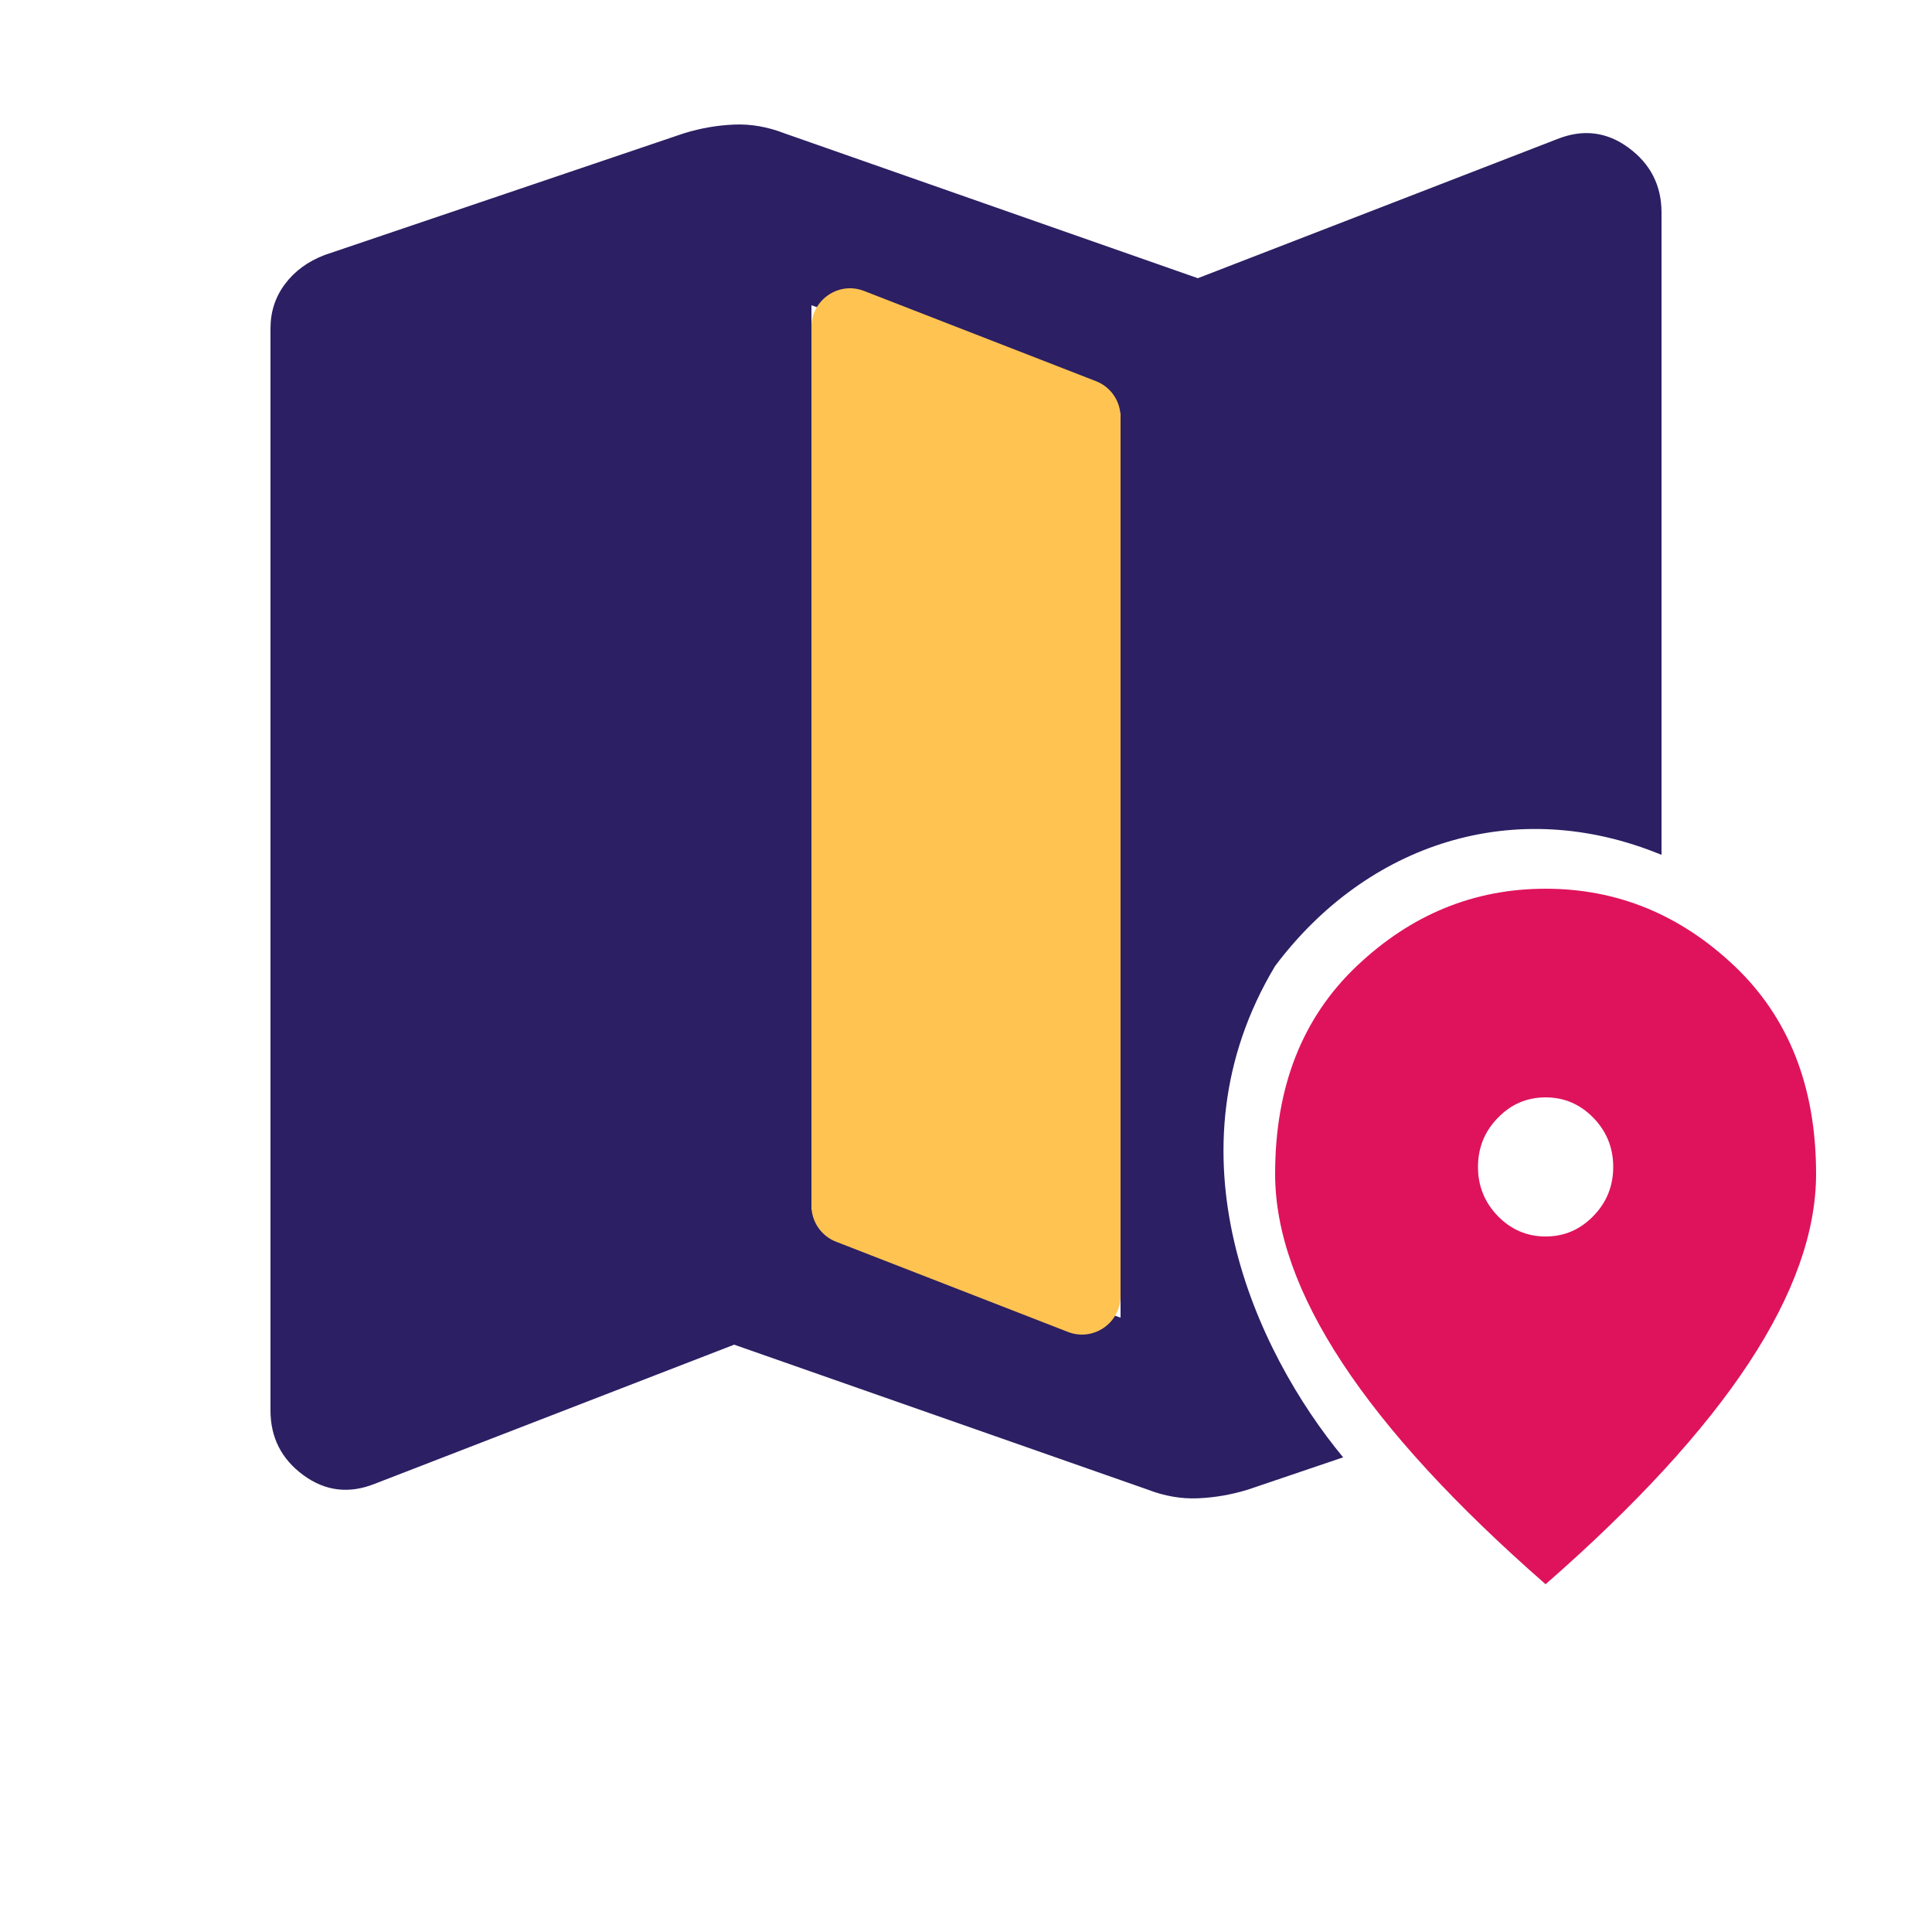 <svg width="25" height="25" viewBox="0 0 25 25" fill="none" xmlns="http://www.w3.org/2000/svg">
<path fill-rule="evenodd" clip-rule="evenodd" d="M9.5 17.4L14.85 19.275C15.067 19.359 15.283 19.397 15.5 19.388C15.717 19.379 15.933 19.342 16.15 19.275L17.38 18.858C16.245 17.484 15.051 14.915 16.5 12.5C17.685 10.92 19.598 10.276 21.5 11.062V2.75C21.5 2.401 21.358 2.122 21.075 1.913C20.792 1.704 20.483 1.667 20.15 1.8L15.5 3.6L10.15 1.725C9.933 1.641 9.717 1.603 9.5 1.612C9.283 1.621 9.067 1.658 8.85 1.725L4.2 3.3C3.984 3.383 3.813 3.508 3.688 3.675C3.563 3.842 3.5 4.033 3.5 4.25V18.25C3.5 18.601 3.642 18.88 3.925 19.088C4.208 19.296 4.517 19.333 4.85 19.2L9.5 17.4ZM14.5 5.35V17.05L10.5 15.65V3.95L14.5 5.35Z" fill="#2C1F63"/>
<path d="M20 16C20.241 16 20.447 15.912 20.618 15.735C20.79 15.559 20.875 15.347 20.875 15.1C20.875 14.852 20.789 14.64 20.618 14.464C20.446 14.288 20.24 14.2 20 14.2C19.759 14.2 19.553 14.288 19.382 14.465C19.21 14.641 19.125 14.853 19.125 15.1C19.125 15.348 19.211 15.559 19.382 15.736C19.554 15.912 19.76 16 20 16ZM20 20.5C18.826 19.473 17.949 18.518 17.37 17.637C16.79 16.756 16.5 15.94 16.5 15.19C16.5 14.065 16.852 13.169 17.556 12.501C18.259 11.834 19.074 11.5 20 11.5C20.926 11.5 21.741 11.834 22.445 12.501C23.148 13.169 23.5 14.065 23.5 15.19C23.5 15.94 23.21 16.756 22.63 17.637C22.05 18.518 21.174 19.473 20 20.5Z" fill="#DF135C"/>
<path d="M14.181 4.932L11.181 3.765C10.854 3.637 10.5 3.879 10.5 4.231V15.602C10.5 15.809 10.627 15.994 10.819 16.068L13.819 17.235C14.146 17.363 14.5 17.121 14.5 16.769V5.398C14.5 5.191 14.373 5.006 14.181 4.932Z" fill="#FFC351"/>
</svg>
